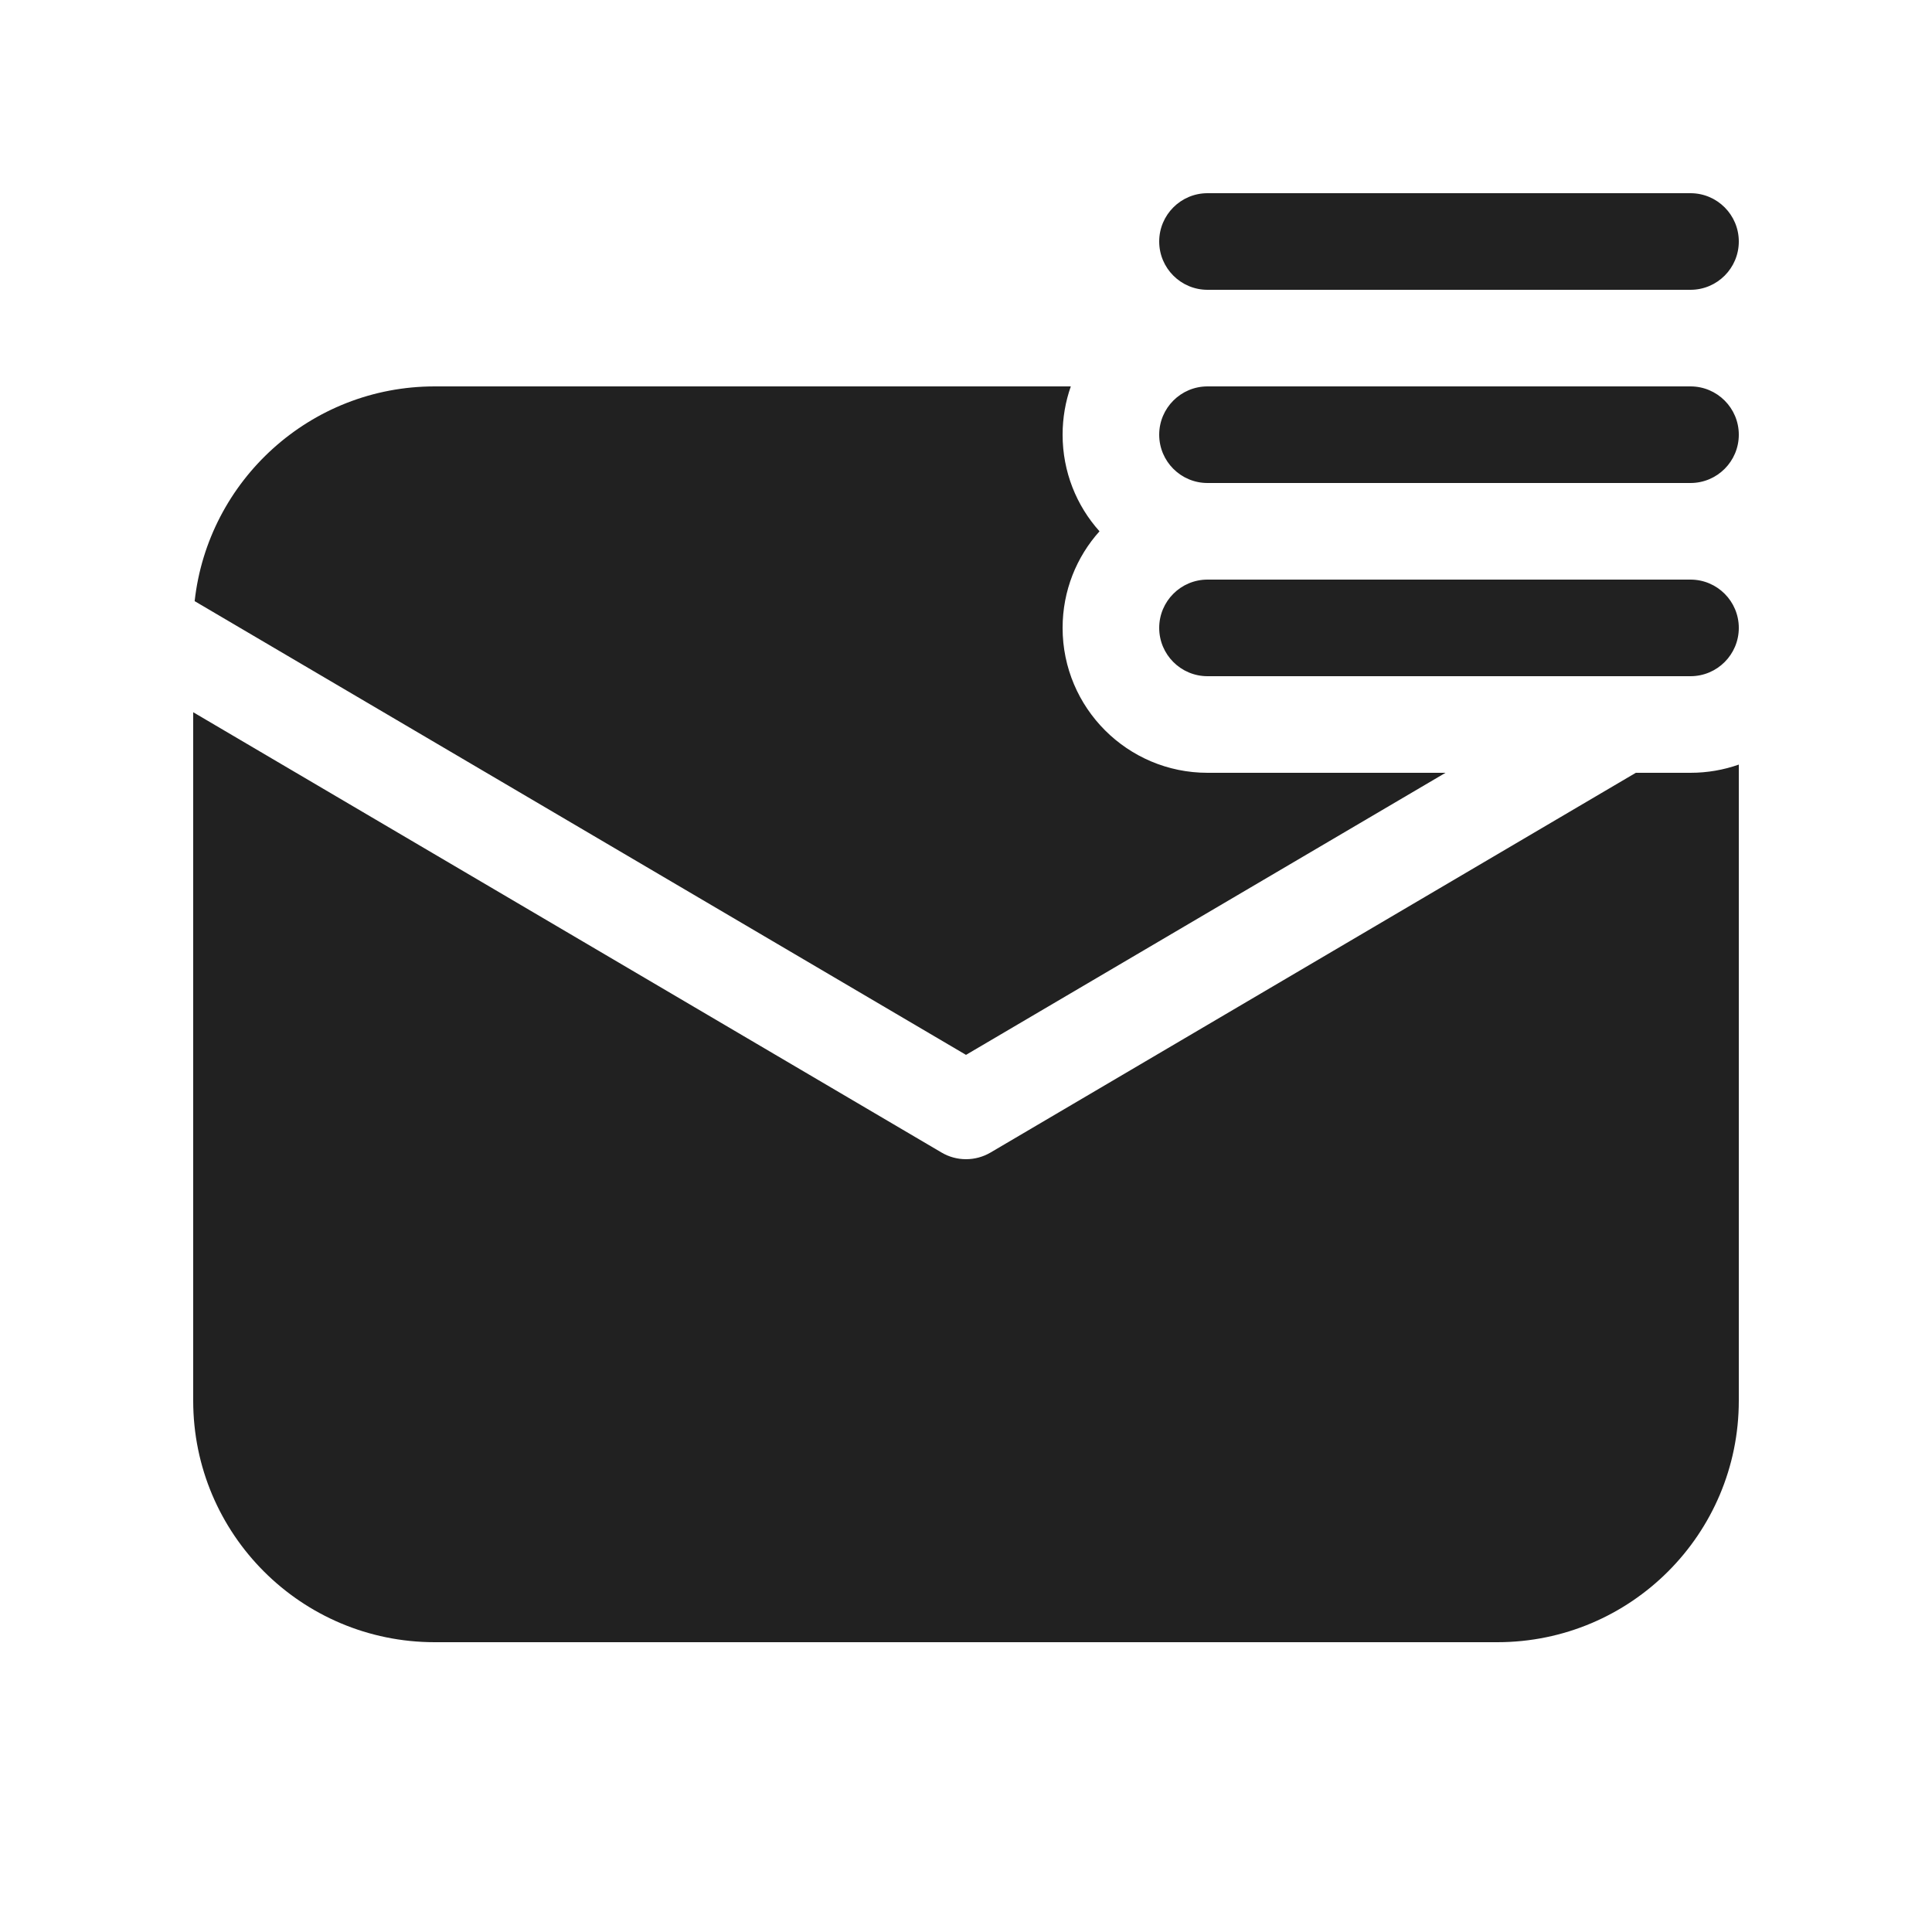 <svg width="20" height="20" viewBox="0 0 20 20" fill="none" xmlns="http://www.w3.org/2000/svg">
<path d="M16.934 8H17.5C17.675 8 17.844 7.97 18 7.915V14.5C18 15.881 16.881 17 15.5 17H4.5C3.119 17 2 15.881 2 14.5V7.373L9.747 11.931C9.903 12.023 10.097 12.023 10.254 11.931L16.934 8ZM11.085 4C11.03 4.156 11 4.325 11 4.5C11 4.884 11.144 5.235 11.382 5.5C11.144 5.765 11 6.116 11 6.5C11 7.328 11.672 8 12.5 8H14.964L10 10.92L2.015 6.223C2.153 4.973 3.213 4 4.5 4H11.085ZM12.5 2C12.224 2 12 2.224 12 2.5C12 2.776 12.224 3 12.5 3H17.5C17.776 3 18 2.776 18 2.5C18 2.224 17.776 2 17.5 2H12.5ZM12.5 4C12.224 4 12 4.224 12 4.5C12 4.776 12.224 5 12.5 5H17.5C17.776 5 18 4.776 18 4.5C18 4.224 17.776 4 17.5 4H12.5ZM12.5 6C12.224 6 12 6.224 12 6.5C12 6.776 12.224 7 12.5 7H17.5C17.776 7 18 6.776 18 6.5C18 6.224 17.776 6 17.5 6H12.5Z" fill="#212121"/>
</svg>
